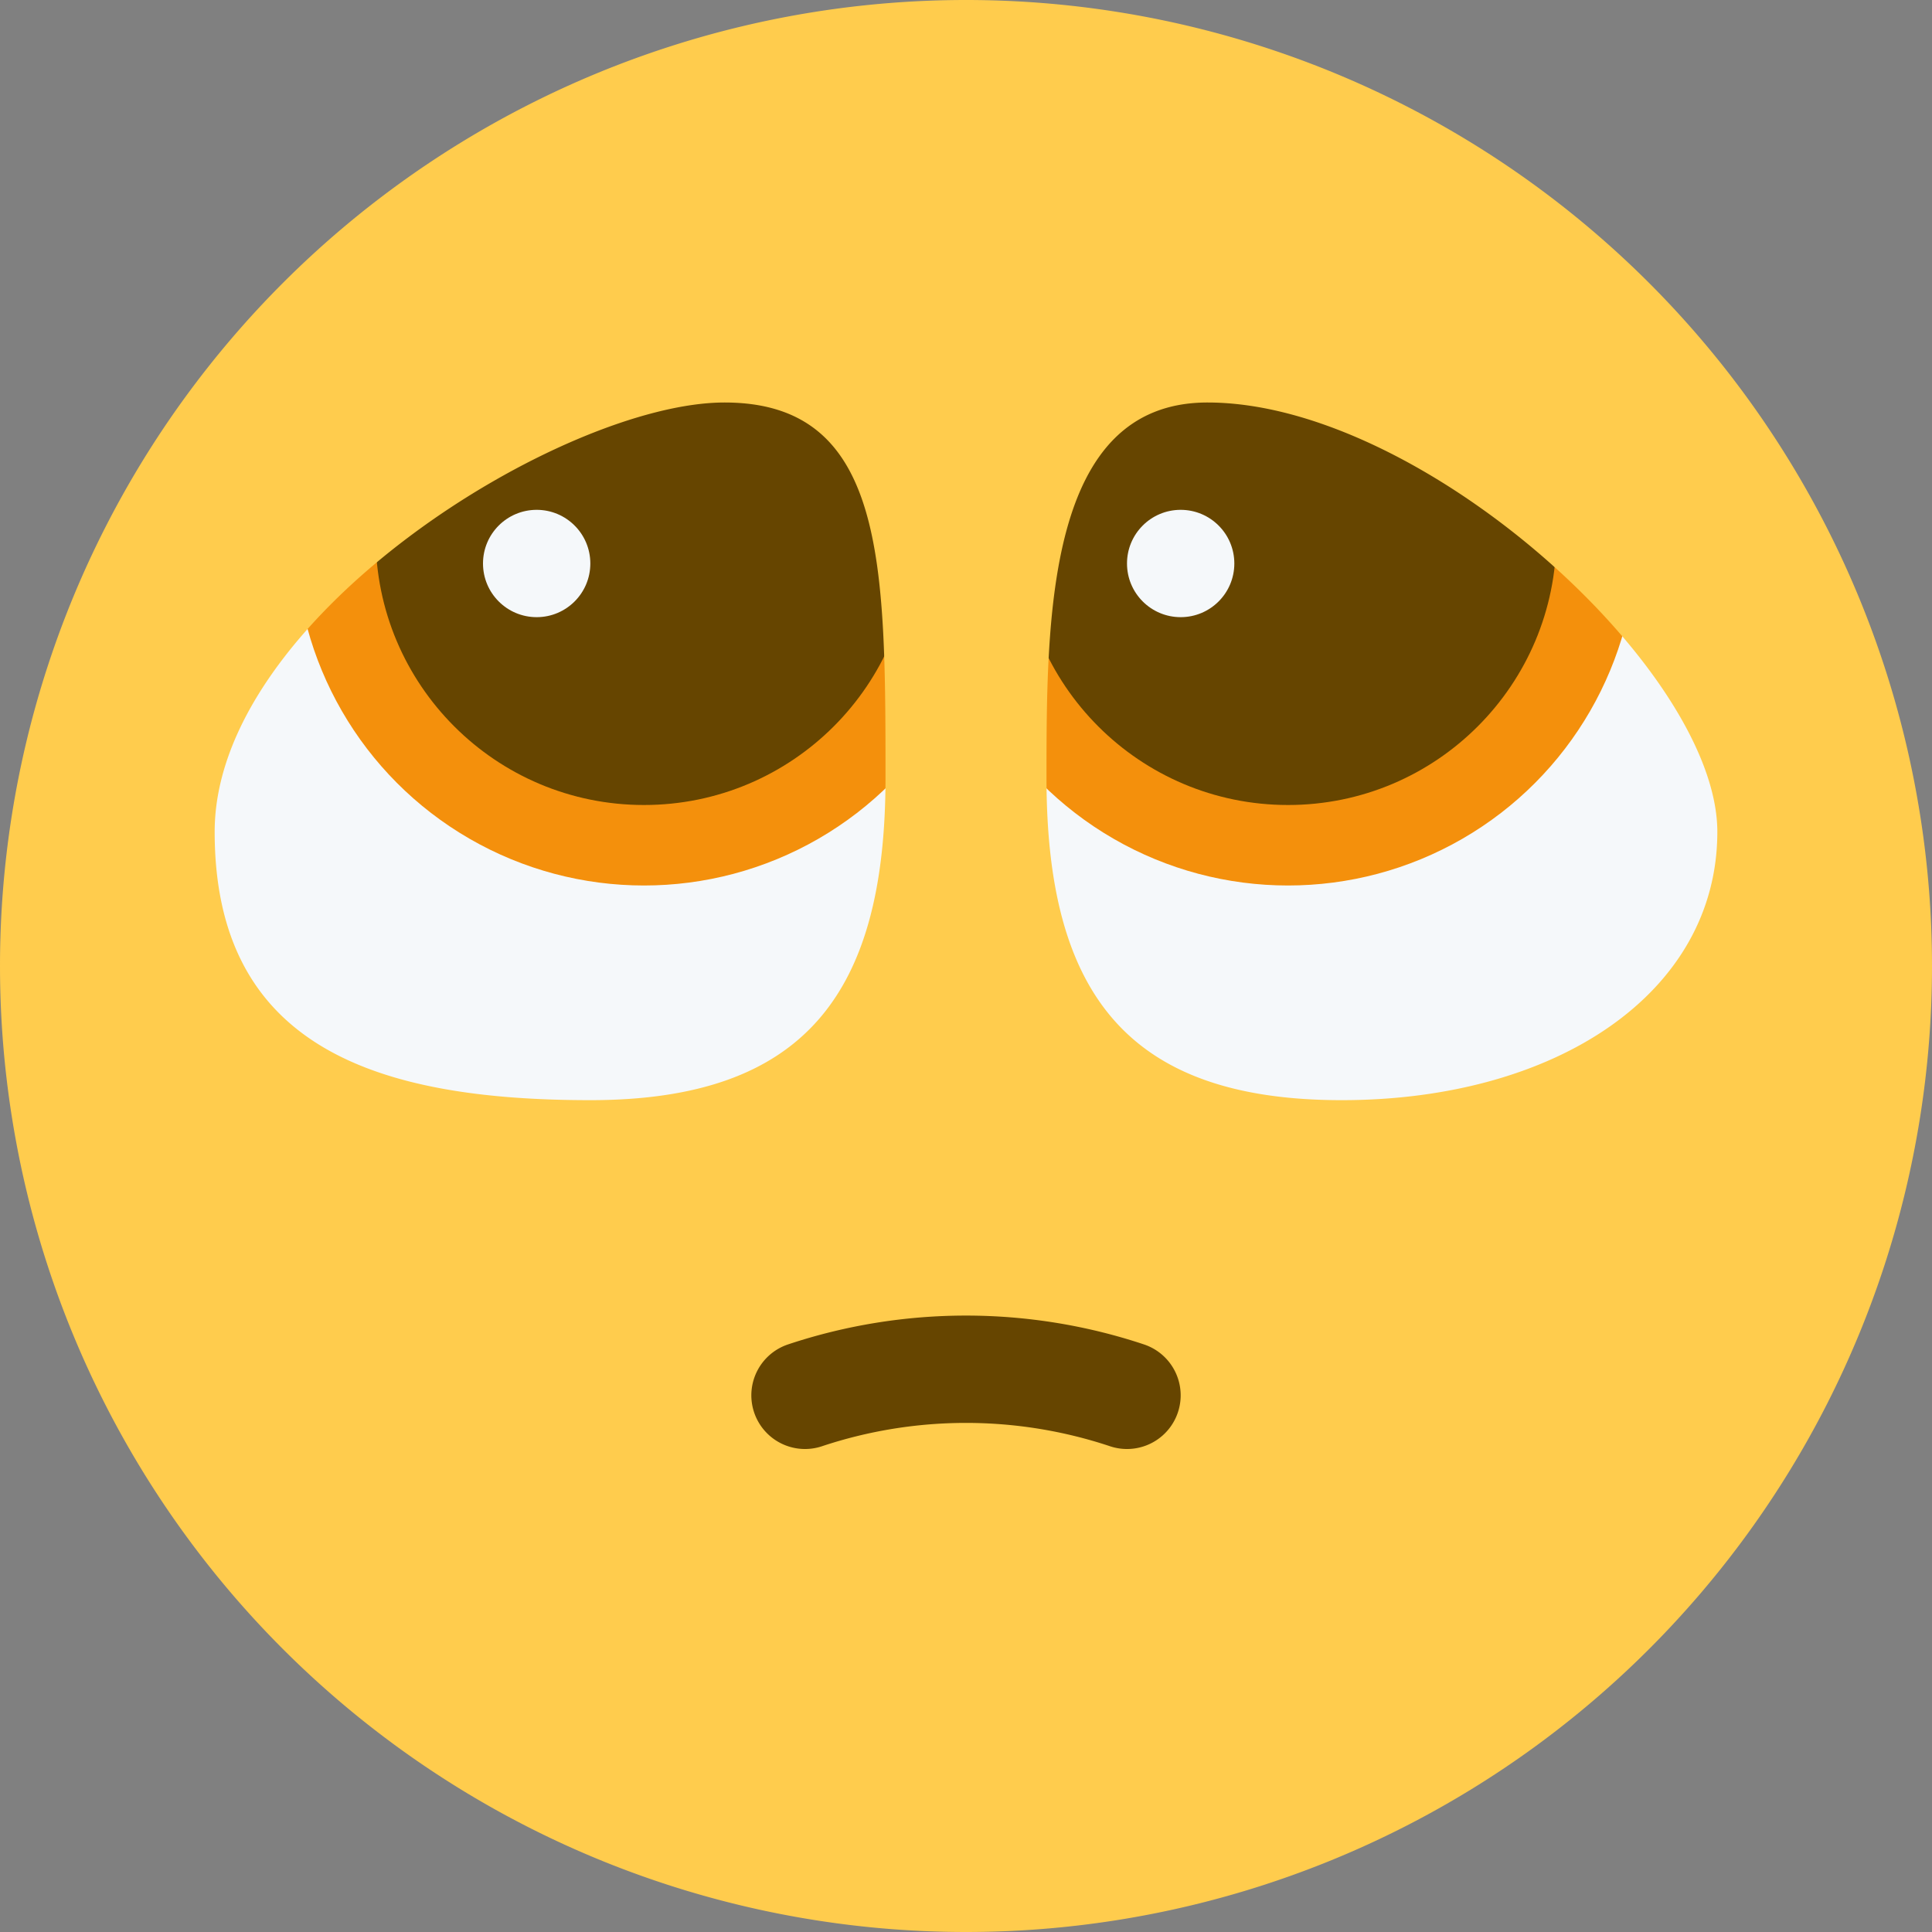 <svg viewBox="0 0 36 36" xmlns="http://www.w3.org/2000/svg">
	<rect x="0" y="0" width="36" height="36" fill="#808080" stroke="none"/>
	<rect x="2" y="11" width="32" height="12" fill="#F5F8FA"/>
	<circle cx="12" cy="10" r="6.5" fill="#F4900C"/>
	<circle cx="24" cy="10" r="6.5" fill="#F4900C"/>
	<circle cx="12" cy="10" r="5" fill="#664500"/>
	<circle cx="24" cy="10" r="5" fill="#664500"/>
	<circle cx="10" cy="10.5" r="1" fill="#F5F8FA"/>
	<circle cx="22" cy="10.5" r="1" fill="#F5F8FA"/>
	<path d="M 0,18 a 18,18 0 01 36,0 a 18,18 0 01 -36,0 Z M 11,20.5 c 4,0 5.5,-2 5.5,-6 s 0,-7 -3,-7 s -9.5,4 -9.5,8 s 3,5 7,5 Z M 25,20.5 c 4,0 7,-2 7,-5 c 0,-3 -5.5,-8 -9.5,-8 c -3,0 -3,4 -3,7 c 0,4 1.5,6 5.5,6 Z" fill="#FFCC4D" />
	<path d="M 15,26 a 9.5,9.5 0 01 6,0" stroke-width="2" stroke-linecap="round" stroke="currentColor" fill="none" color="#664500"/>
</svg>
